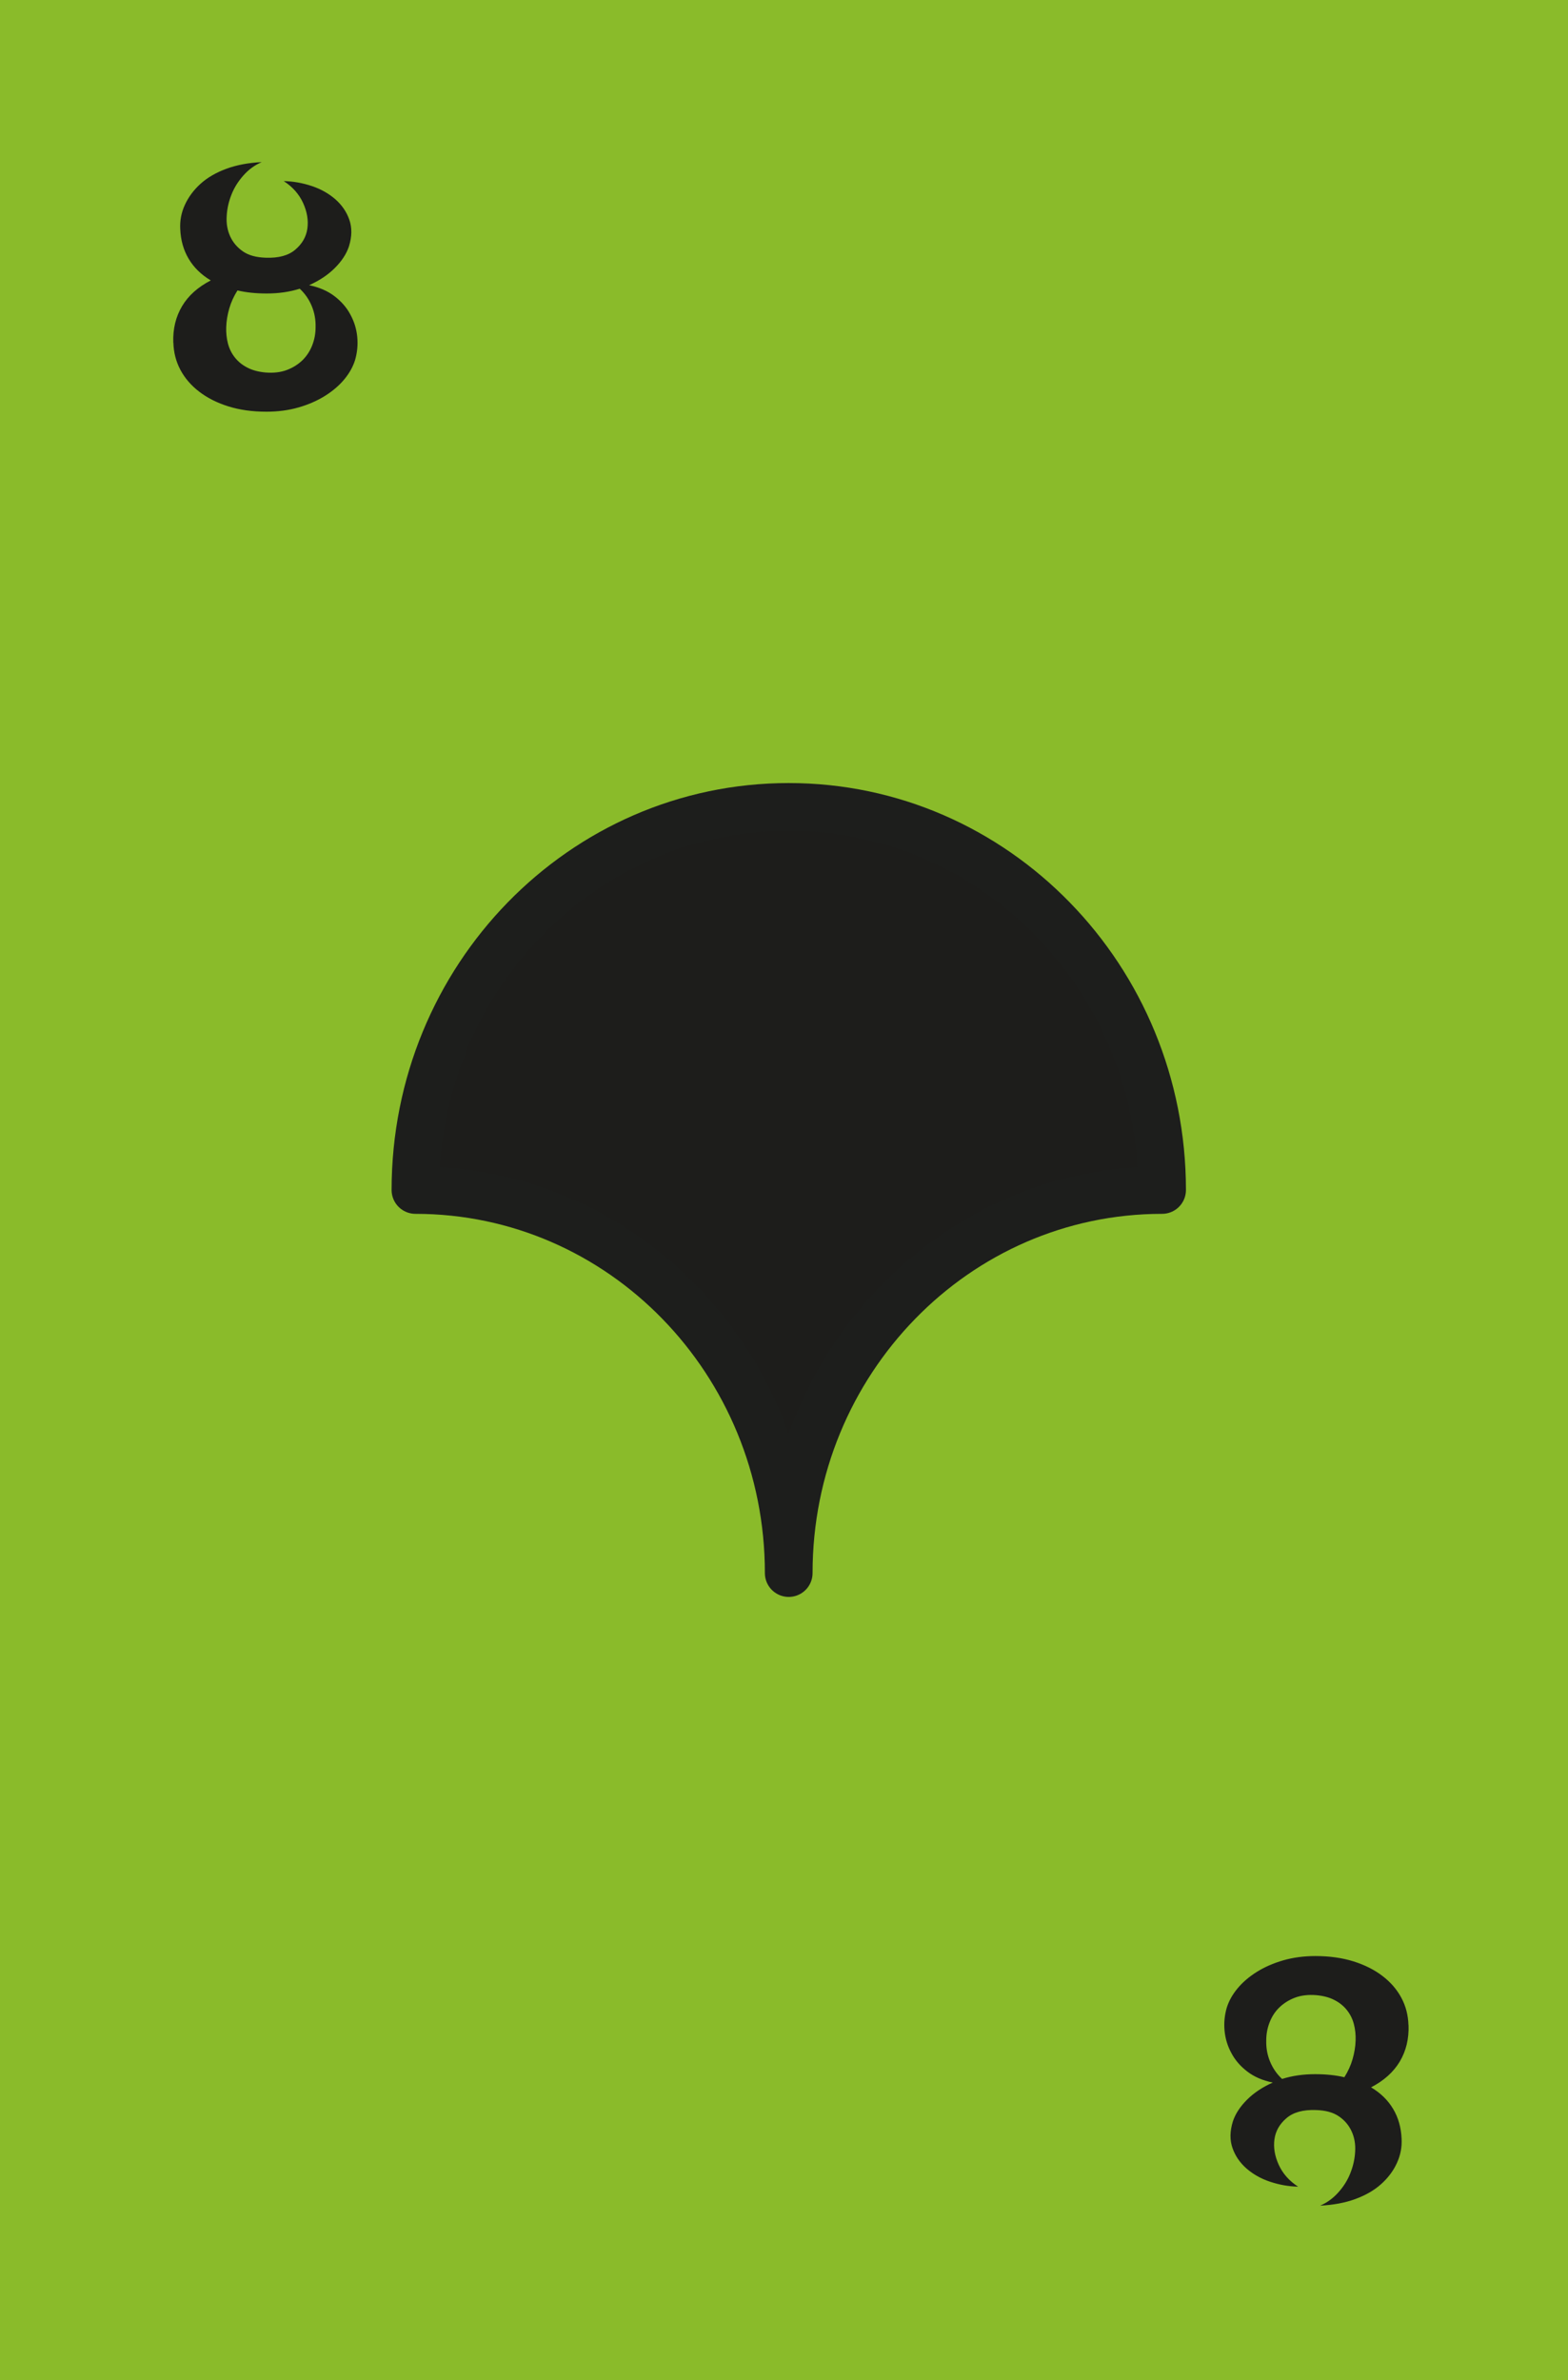 <?xml version="1.0" encoding="UTF-8"?>
<svg id="Laag_1" data-name="Laag 1" xmlns="http://www.w3.org/2000/svg" viewBox="0 0 164.41 249.45">
  <defs>
    <style>
      .cls-1 {
        stroke: #1d1e1c;
        stroke-linecap: round;
        stroke-linejoin: round;
        stroke-width: 5px;
      }

      .cls-1, .cls-2 {
        fill: #1d1d1b;
      }

      .cls-2, .cls-3 {
        stroke-width: 0px;
      }

      .cls-3 {
        fill: #8abb2a;
      }
    </style>
  </defs>
  <rect class="cls-3" x="0" y="0" width="164.41" height="249.45"/>
  <path class="cls-2" d="M18.17,35.91c-.05-1.44.26-2.71.92-3.82s1.66-2,3.01-2.7c-1.01-.6-1.78-1.36-2.32-2.27-.54-.91-.83-1.94-.88-3.1-.05-.89.11-1.74.49-2.56s.92-1.55,1.64-2.2c.72-.65,1.62-1.17,2.7-1.57s2.32-.63,3.71-.7c-.72.31-1.36.77-1.91,1.39s-.97,1.28-1.26,2.02c-.29.73-.46,1.48-.5,2.25-.05.77.07,1.47.36,2.11.29.64.73,1.16,1.33,1.58.6.42,1.4.64,2.41.67,1.34.05,2.38-.23,3.1-.85.72-.61,1.14-1.35,1.26-2.21s-.03-1.76-.45-2.68c-.42-.92-1.1-1.69-2.03-2.29,1.01.02,1.99.2,2.95.52.96.32,1.78.79,2.47,1.39.68.6,1.17,1.31,1.46,2.14s.28,1.76-.04,2.79c-.26.79-.76,1.55-1.48,2.27-.72.72-1.62,1.32-2.7,1.8,1.06.22,1.94.6,2.66,1.15.72.55,1.28,1.19,1.67,1.93.4.73.64,1.51.72,2.34.08.83,0,1.64-.23,2.43-.22.7-.59,1.37-1.13,2.02-.54.65-1.21,1.22-2.02,1.73-.8.5-1.73.91-2.77,1.21s-2.17.45-3.37.45c-1.49,0-2.82-.19-4-.56-1.18-.37-2.19-.88-3.04-1.53s-1.51-1.41-1.98-2.29c-.47-.88-.71-1.83-.74-2.86ZM27.96,30.76c-1.15,0-2.17-.11-3.06-.32-.38.6-.67,1.23-.86,1.89-.19.66-.3,1.31-.32,1.96-.02.6.04,1.17.18,1.71.14.54.38,1.03.72,1.46.34.43.77.79,1.3,1.06.53.28,1.16.45,1.91.52.86.07,1.62-.02,2.27-.27s1.19-.6,1.64-1.04c.44-.44.78-.97,1.01-1.57.23-.6.34-1.22.34-1.87.02-.77-.11-1.51-.4-2.21s-.71-1.31-1.26-1.82c-1.08.34-2.23.5-3.46.5Z"/>
  <path class="cls-2" d="M147.69,212.25c.05,1.44-.26,2.71-.92,3.82-.66,1.1-1.66,2-3.01,2.7,1.01.6,1.78,1.36,2.32,2.27s.83,1.94.88,3.1c.05.89-.11,1.74-.49,2.56-.37.82-.92,1.55-1.64,2.2-.72.65-1.62,1.17-2.7,1.57-1.08.4-2.32.63-3.71.7.72-.31,1.36-.77,1.91-1.39.55-.61.97-1.28,1.26-2.02.29-.73.46-1.48.5-2.25.05-.77-.07-1.47-.36-2.11-.29-.64-.73-1.17-1.33-1.58-.6-.42-1.4-.64-2.41-.67-1.34-.05-2.38.23-3.1.85-.72.61-1.14,1.35-1.26,2.21-.12.86.03,1.76.45,2.68.42.92,1.1,1.69,2.03,2.29-1.01-.02-1.99-.2-2.95-.52-.96-.32-1.78-.79-2.47-1.39-.68-.6-1.17-1.31-1.46-2.14s-.28-1.76.04-2.79c.26-.79.76-1.55,1.48-2.27.72-.72,1.62-1.32,2.7-1.8-1.06-.22-1.94-.6-2.66-1.15-.72-.55-1.28-1.19-1.67-1.93-.4-.73-.64-1.51-.72-2.34s0-1.64.23-2.43c.22-.7.59-1.37,1.13-2.02s1.21-1.22,2.02-1.73c.8-.5,1.73-.91,2.77-1.21,1.04-.3,2.17-.45,3.37-.45,1.49,0,2.82.19,4,.56,1.18.37,2.19.88,3.04,1.53.85.65,1.51,1.41,1.98,2.29.47.88.71,1.83.74,2.86ZM137.9,217.39c1.15,0,2.17.11,3.06.32.38-.6.67-1.23.86-1.89s.3-1.31.32-1.96c.02-.6-.04-1.17-.18-1.71-.14-.54-.38-1.03-.72-1.46-.34-.43-.77-.79-1.3-1.06-.53-.28-1.16-.45-1.91-.52-.86-.07-1.62.02-2.27.27-.65.25-1.19.6-1.64,1.04s-.78.97-1.01,1.57c-.23.6-.34,1.22-.34,1.87-.02.77.11,1.51.4,2.21s.71,1.31,1.26,1.82c1.08-.34,2.23-.5,3.46-.5Z"/>
  <path class="cls-1" d="M121.85,124.72c-10.81,0-20.6,4.49-27.68,11.76-7.09,7.27-11.47,17.3-11.47,28.39,0-11.09-4.38-21.12-11.46-28.39s-16.87-11.76-27.68-11.76c0-11.09,4.38-21.13,11.46-28.39,7.09-7.27,16.87-11.76,27.68-11.76s20.6,4.49,27.68,11.76c7.09,7.26,11.47,17.3,11.47,28.39Z"/>
</svg>